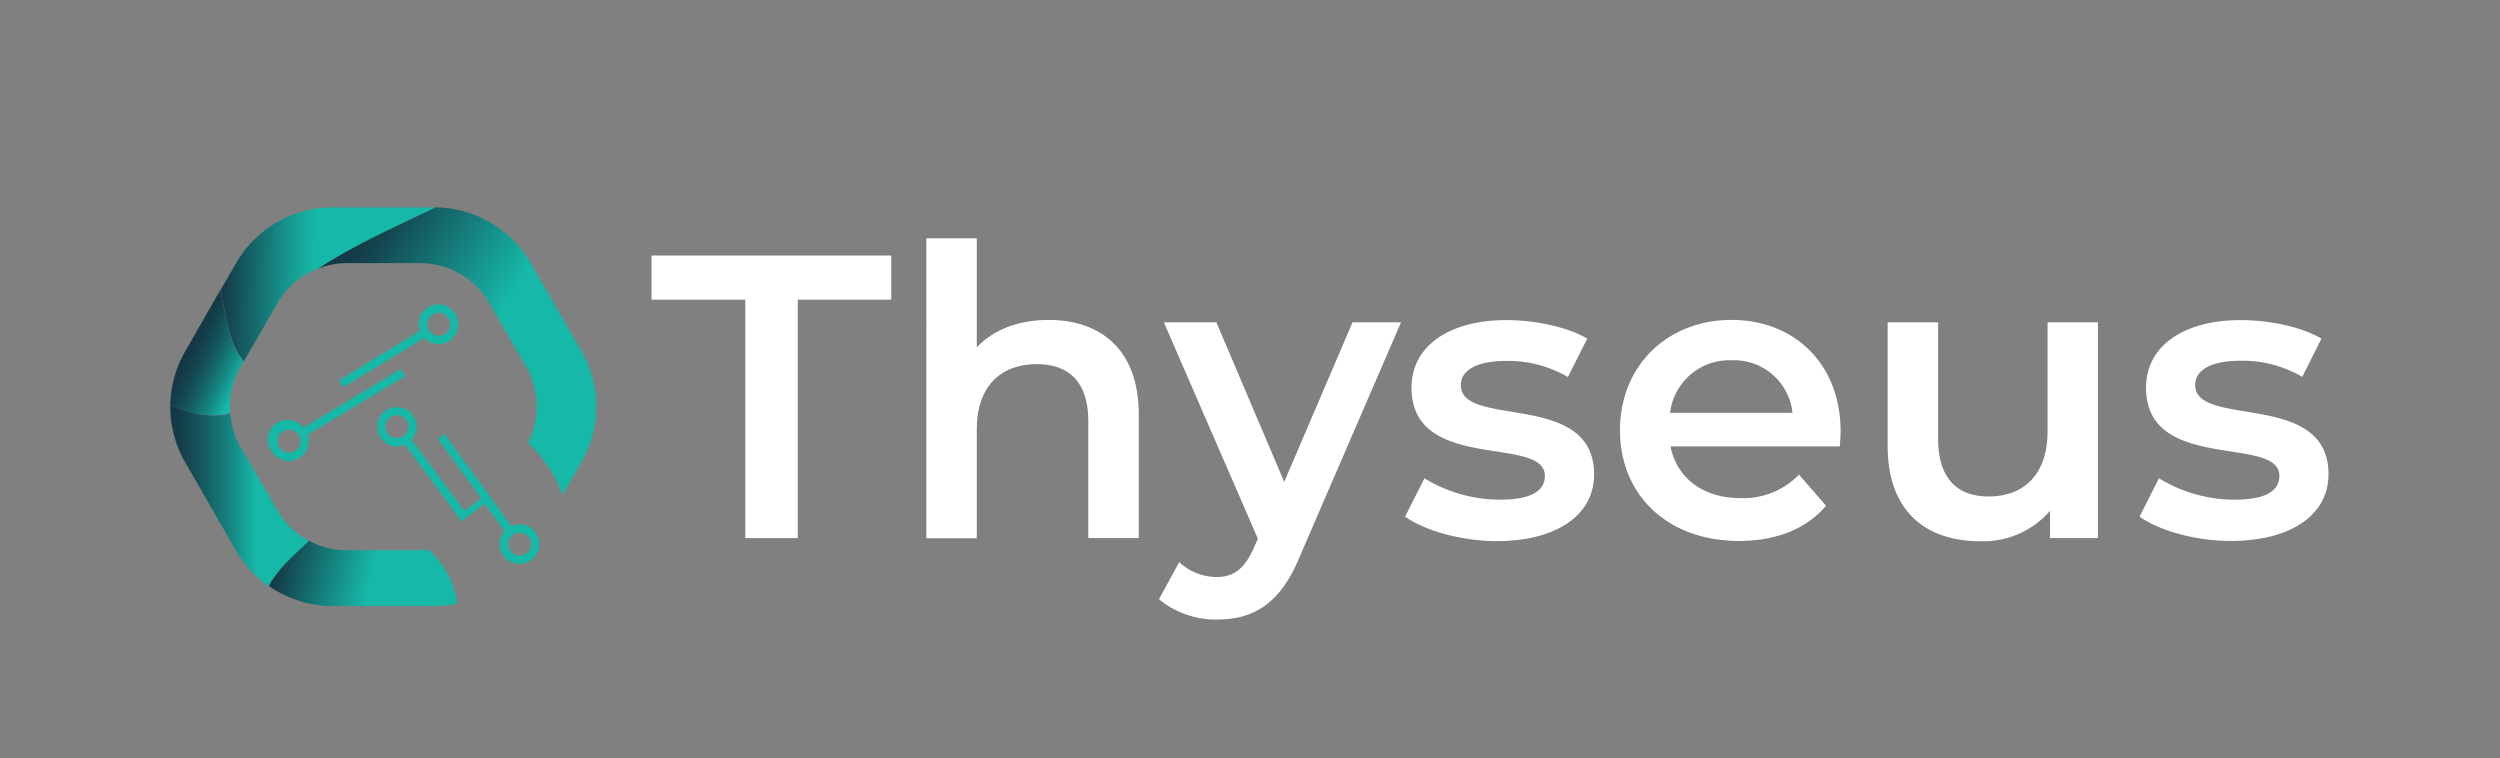<svg xmlns="http://www.w3.org/2000/svg" xmlns:xlink="http://www.w3.org/1999/xlink" viewBox="0 0 396.35 120.23">
<rect x="0" y="0" width="396.35" height="120.23" fill="#808080" stroke="none"/>
<defs>
<style>.cls-1{fill:#fff;}.cls-2{fill:url(#linear-gradient);}.cls-3{fill:url(#linear-gradient-2);}.cls-4{fill:url(#linear-gradient-3);}.cls-5{fill:url(#linear-gradient-4);}.cls-6{fill:url(#linear-gradient-5);}.cls-7{fill:#16b8a8;}</style>
<linearGradient id="linear-gradient" x1="52.84" y1="38.49" x2="97.2" y2="65.14" gradientUnits="userSpaceOnUse">
<stop offset="0" stop-color="#143744"/>
<stop offset="0.07" stop-color="#143c48"/>
<stop offset="0.15" stop-color="#144c55"/>
<stop offset="0.16" stop-color="#145058"/>
<stop offset="0.41" stop-color="#15928b"/>
<stop offset="0.55" stop-color="#16b8a8"/>
<stop offset="0.91" stop-color="#16b8a8"/>
</linearGradient>
<linearGradient id="linear-gradient-2" x1="27.03" y1="78.55" x2="49.02" y2="78.55" gradientUnits="userSpaceOnUse">
<stop offset="0" stop-color="#143744"/>
<stop offset="0.09" stop-color="#14404b"/>
<stop offset="0.23" stop-color="#155a5f"/>
<stop offset="0.42" stop-color="#15837f"/>
<stop offset="0.62" stop-color="#16b8a8"/>
<stop offset="0.91" stop-color="#16b8a8"/>
</linearGradient>
<linearGradient id="linear-gradient-3" x1="29.81" y1="54.59" x2="39.47" y2="59.09" gradientUnits="userSpaceOnUse">
<stop offset="0" stop-color="#143744"/>
<stop offset="0.14" stop-color="#143c48"/>
<stop offset="0.3" stop-color="#144c54"/>
<stop offset="0.49" stop-color="#156568"/>
<stop offset="0.69" stop-color="#158983"/>
<stop offset="0.9" stop-color="#16b6a6"/>
<stop offset="0.91" stop-color="#16b8a8"/>
</linearGradient>
<linearGradient id="linear-gradient-4" x1="34.98" y1="44.42" x2="68.51" y2="45.59" gradientUnits="userSpaceOnUse">
<stop offset="0" stop-color="#143744"/>
<stop offset="0.08" stop-color="#145058"/>
<stop offset="0.33" stop-color="#169b91"/>
<stop offset="0.44" stop-color="#16b8a8"/>
<stop offset="0.91" stop-color="#16b8a8"/>
</linearGradient>
<linearGradient id="linear-gradient-5" x1="43.77" y1="88.03" x2="72.68" y2="94.7" gradientUnits="userSpaceOnUse">
<stop offset="0" stop-color="#143744"/>
<stop offset="0.52" stop-color="#16b8a8"/>
<stop offset="0.57" stop-color="#16b8a8"/>
<stop offset="0.91" stop-color="#16b8a8"/>
</linearGradient>
</defs>
<g id="logo_WH_-_V2" data-name="logo WH - V2">
<path class="cls-1" d="M118.16,47.51H103.3v-7h38v7H126.48v37.8h-8.32Z"/>
<path class="cls-1" d="M180.54,65.71v19.6h-8V66.73c0-6.08-3-9-8.14-9-5.7,0-9.54,3.46-9.54,10.31v17.3h-8V37.78h8V55.07c2.62-2.82,6.66-4.35,11.4-4.35C174.46,50.72,180.54,55.39,180.54,65.71Z"/>
<path class="cls-1" d="M222.12,51.1l-16,37c-3.14,7.75-7.49,10.12-13.19,10.12A14.11,14.11,0,0,1,183.75,95l3.2-5.89a8.68,8.68,0,0,0,5.89,2.37c2.82,0,4.49-1.34,6-4.74l.58-1.34L184.52,51.1h8.32L203.6,76.4l10.83-25.3Z"/>
<path class="cls-1" d="M222.76,81.91l3.07-6.08a23.05,23.05,0,0,0,11.91,3.39c5.07,0,7.18-1.41,7.18-3.78,0-6.53-21.14-.38-21.14-14,0-6.47,5.83-10.69,15.05-10.69,4.55,0,9.74,1.09,12.81,2.94l-3.07,6.09a18.73,18.73,0,0,0-9.8-2.56c-4.87,0-7.17,1.6-7.17,3.84,0,6.92,21.13.77,21.13,14.16,0,6.4-5.89,10.57-15.5,10.57C231.53,85.76,225.83,84.09,222.76,81.91Z"/>
<path class="cls-1" d="M291.68,70.77H264.84c1,5,5.12,8.2,11.08,8.2a12.26,12.26,0,0,0,9.29-3.72l4.29,4.93c-3.07,3.65-7.88,5.58-13.77,5.58-11.47,0-18.9-7.37-18.9-17.56s7.5-17.48,17.68-17.48c10,0,17.3,7,17.3,17.68C291.81,69,291.74,70,291.68,70.77Zm-26.9-5.32h19.4a9.31,9.31,0,0,0-9.67-8.33A9.44,9.44,0,0,0,264.78,65.45Z"/>
<path class="cls-1" d="M332.61,51.1V85.31H325V81a14,14,0,0,1-11,4.81c-8.78,0-14.73-4.81-14.73-15.12V51.1h8V69.55c0,6.21,2.95,9.16,8,9.16,5.57,0,9.35-3.46,9.35-10.31V51.1Z"/>
<path class="cls-1" d="M339.2,81.91l3.08-6.08a23.05,23.05,0,0,0,11.91,3.39c5.06,0,7.18-1.41,7.18-3.78,0-6.53-21.14-.38-21.14-14,0-6.47,5.83-10.69,15-10.69,4.55,0,9.74,1.09,12.81,2.94L365,59.75a18.73,18.73,0,0,0-9.8-2.56c-4.87,0-7.18,1.6-7.18,3.84,0,6.92,21.14.77,21.14,14.16,0,6.4-5.89,10.57-15.5,10.57C348,85.76,342.28,84.09,339.2,81.91Z"/>
<path class="cls-2" d="M92.18,55.66l-8.06-14A17.64,17.64,0,0,0,69,32.88C62.57,36,56.26,38.75,50.38,42.59a12.7,12.7,0,0,1,4.6-.87H66.59a12.7,12.7,0,0,1,11,6.35l1.26,2.19c1.42-3.07,2.9-6.14,4.15-9.35-1.25,3.21-2.73,6.28-4.15,9.35l4.54,7.86a12.72,12.72,0,0,1,.32,12.12,20.91,20.91,0,0,1,5.47,8.25l3-5.19A17.65,17.65,0,0,0,92.18,55.66Z"/>
<path class="cls-3" d="M27,64.2a17.58,17.58,0,0,0,2.36,9.1l8.06,14a17.45,17.45,0,0,0,5.19,5.64c1.42-2.65,4.17-5.06,6.38-7.16a12.66,12.66,0,0,1-5-4.86l-5.81-10a12.65,12.65,0,0,1-1.66-5.38C33.34,66.34,30.09,65.55,27,64.2Z"/>
<path class="cls-4" d="M29.39,55.66A17.62,17.62,0,0,0,27,64.2c3.06,1.35,6.31,2.14,9.48,1.25a12.75,12.75,0,0,1,1.66-7.33l.5-.85c-2.55-3-2.72-7.35-3.75-11.21Z"/>
<path class="cls-5" d="M68.84,32.88H52.72A17.63,17.63,0,0,0,37.45,41.7l-2.53,4.36c1,3.86,1.2,8.21,3.75,11.21L44,48.07a12.68,12.68,0,0,1,6.4-5.48C56.26,38.75,62.57,36,69,32.88Z"/>
<path class="cls-6" d="M72.15,93.9a14.09,14.09,0,0,0-4.23-6.74c-.44,0-.89.07-1.33.07H55a12.66,12.66,0,0,1-6-1.49c-2.21,2.1-5,4.51-6.38,7.16a17.61,17.61,0,0,0,10.08,3.18H68.84a17.35,17.35,0,0,0,3.61-.38A4.63,4.63,0,0,0,72.15,93.9Z"/>
<path class="cls-7" d="M84.91,84.4a3.15,3.15,0,0,0-3.81-1L70.48,68.81l-1.06.78L76.29,79l-2.65,2L65.27,69.71a3.12,3.12,0,1,0-1.06.79l8.9,12.06,0,0,.08.1,3.65-2.81L80,84.18a3.14,3.14,0,1,0,4.87.22ZM64,69.1a1.82,1.82,0,0,1-2.16-2.93A1.82,1.82,0,1,1,64,69.1ZM83.47,87.73a1.82,1.82,0,1,1-2.16-2.93,1.82,1.82,0,0,1,2.16,2.93Z"/>
<path class="cls-7" d="M72.2,49.78a3.13,3.13,0,0,0-5.63,2.67l-12.8,7.82.69,1.12,12.79-7.81a3.16,3.16,0,0,0,3.91.51A3.13,3.13,0,0,0,72.2,49.78ZM68,52.36a1.82,1.82,0,1,1,2.51.61A1.82,1.82,0,0,1,68,52.36Z"/>
<path class="cls-7" d="M43.14,71.6a3.14,3.14,0,0,0,5.64-2.67l15.47-9.3-.69-1.13L48.09,67.81a3.13,3.13,0,0,0-5,3.79ZM47.37,69a1.82,1.82,0,0,1-.6,2.5,1.82,1.82,0,1,1-1.9-3.11A1.82,1.82,0,0,1,47.37,69Z"/>
</g>
</svg>